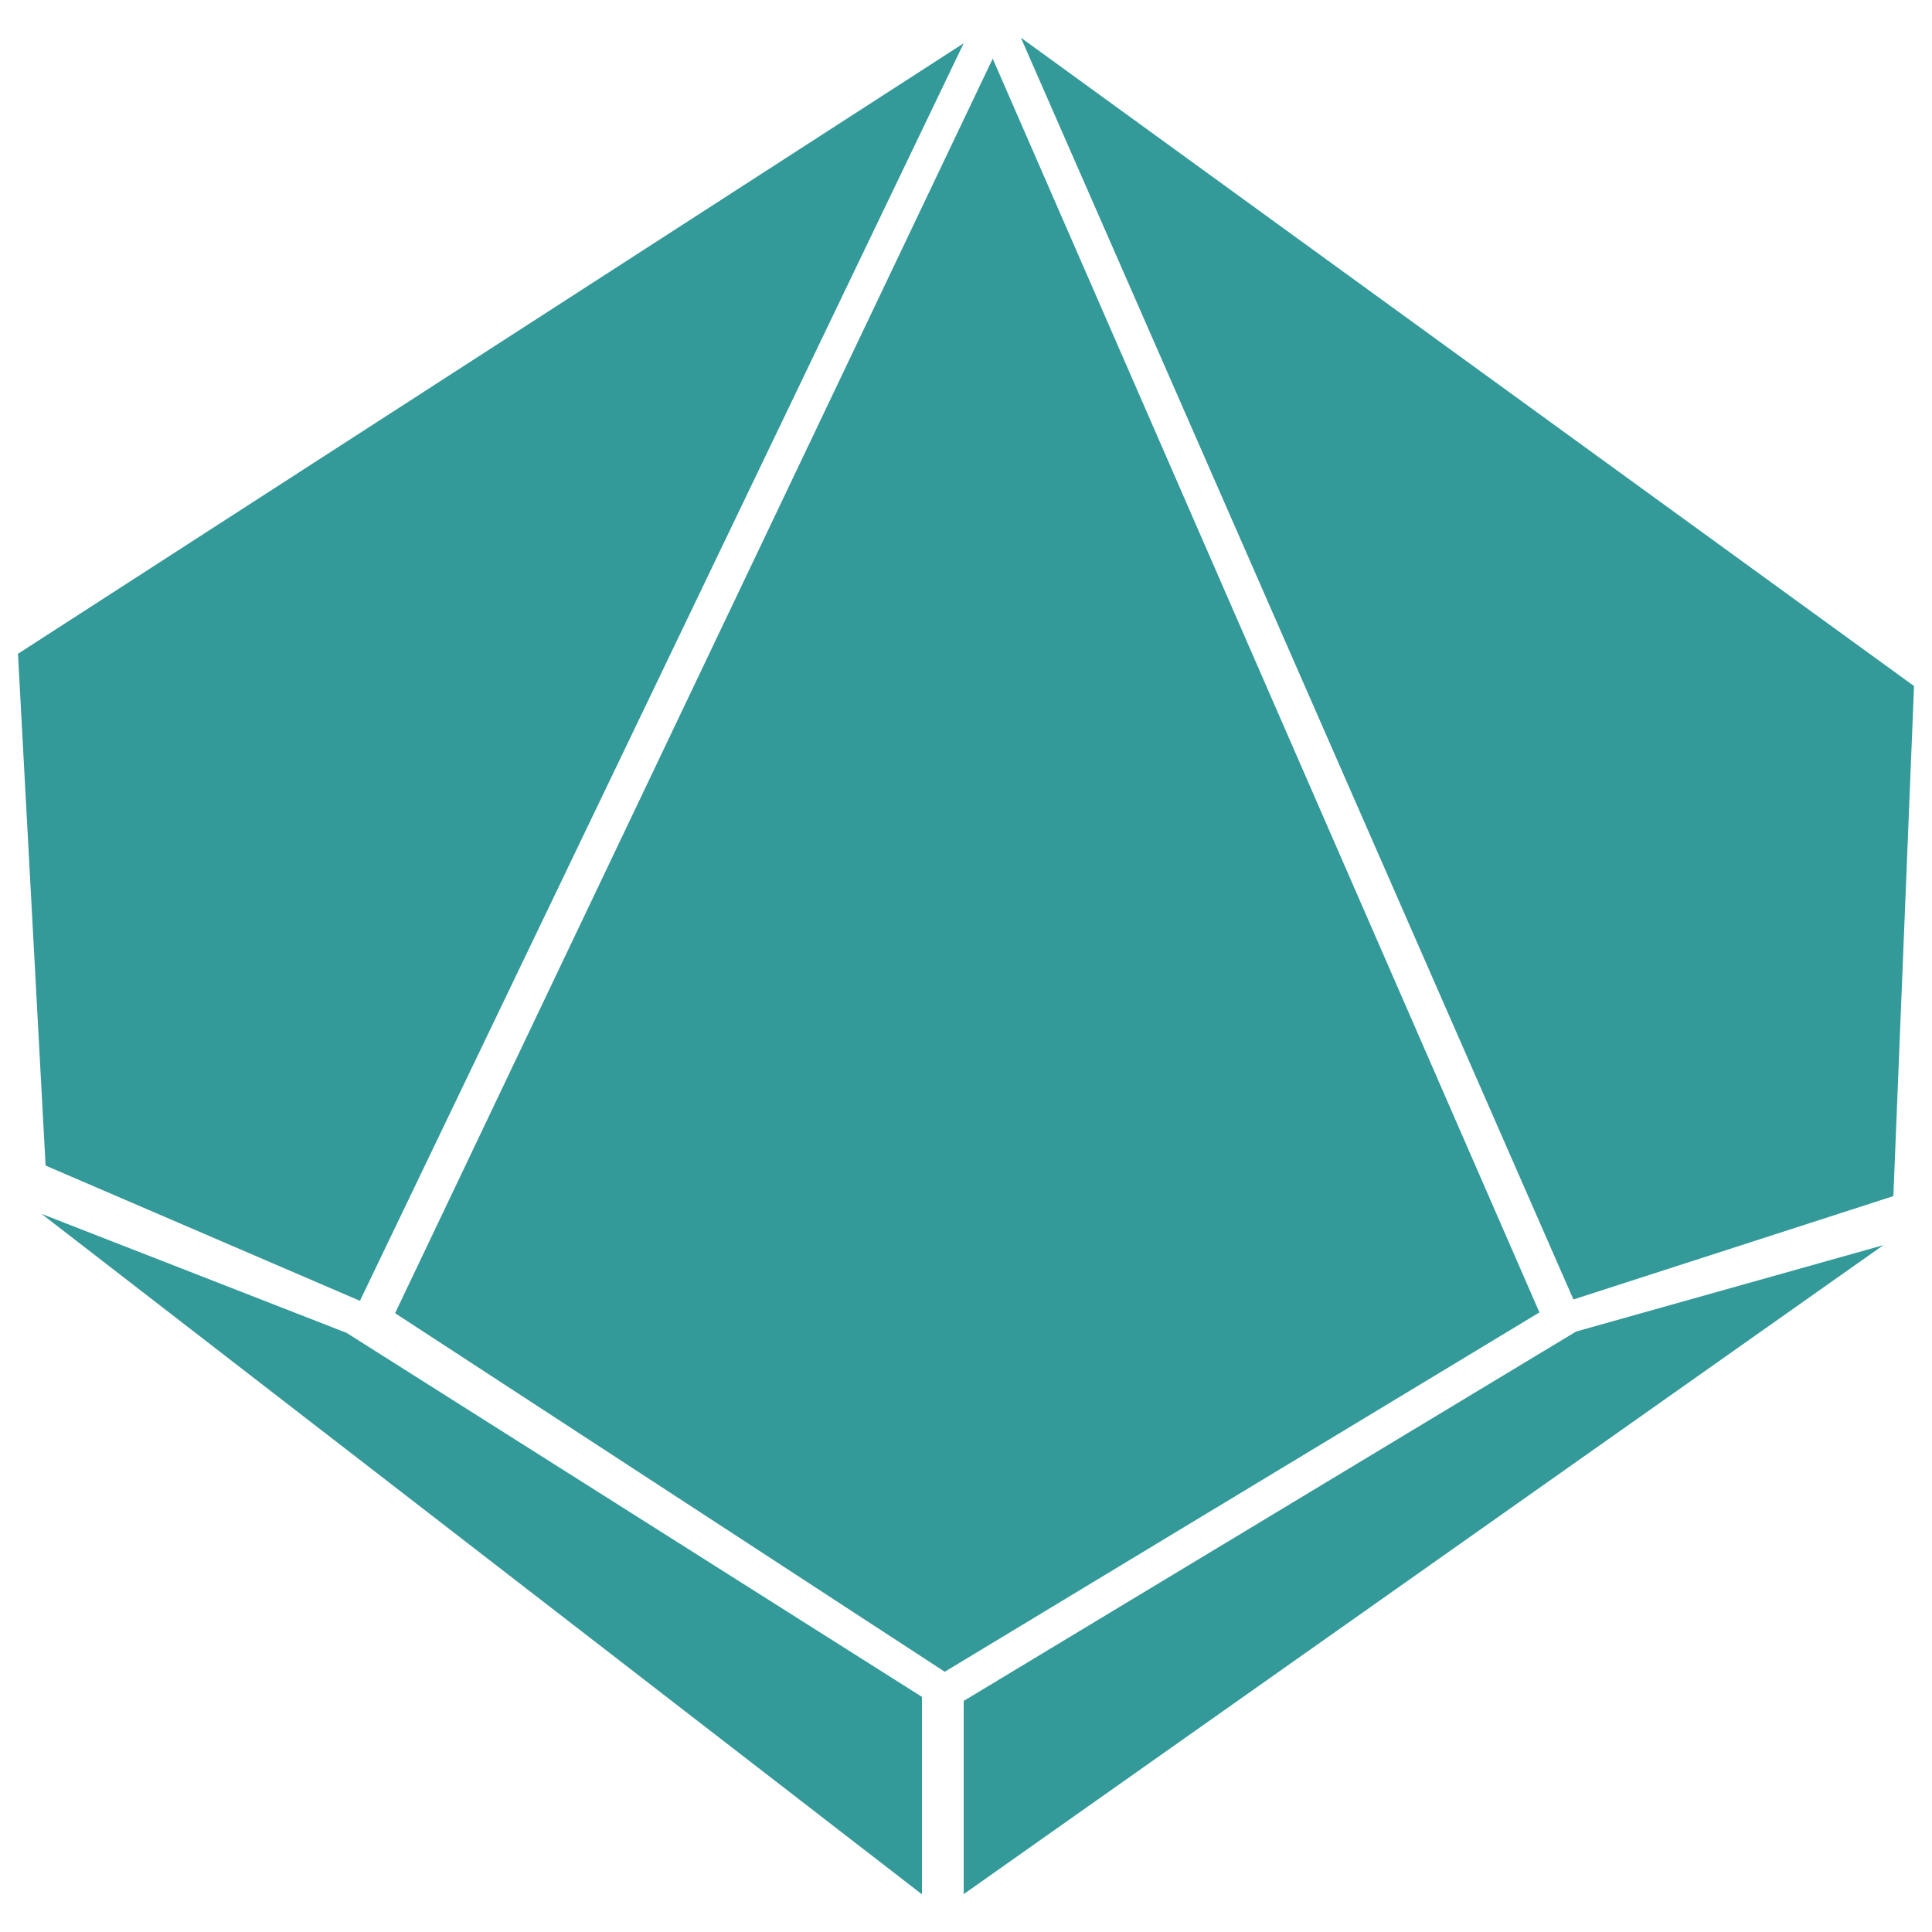 <svg xmlns="http://www.w3.org/2000/svg" viewBox="40 40 100 100"><path d="m91.39 43.02-30.94 64.95 28.45 18.56 30.78-18.6-28.3-64.9zm1.45-1.07 28.6 65.31 16.56-5.35 1.07-26.4-46.23-33.56zm-2.96 86.09v10l47.6-33.59-15.9 4.47-31.7 19.12zm0-85.8-31.25 65.09-16.27-7-1.43-26.49 48.95-31.6zm-2.16 85.59v10.22l-45.57-35.22 15.79 6.16 29.78 18.84z" fill="#33999999"/></svg>
